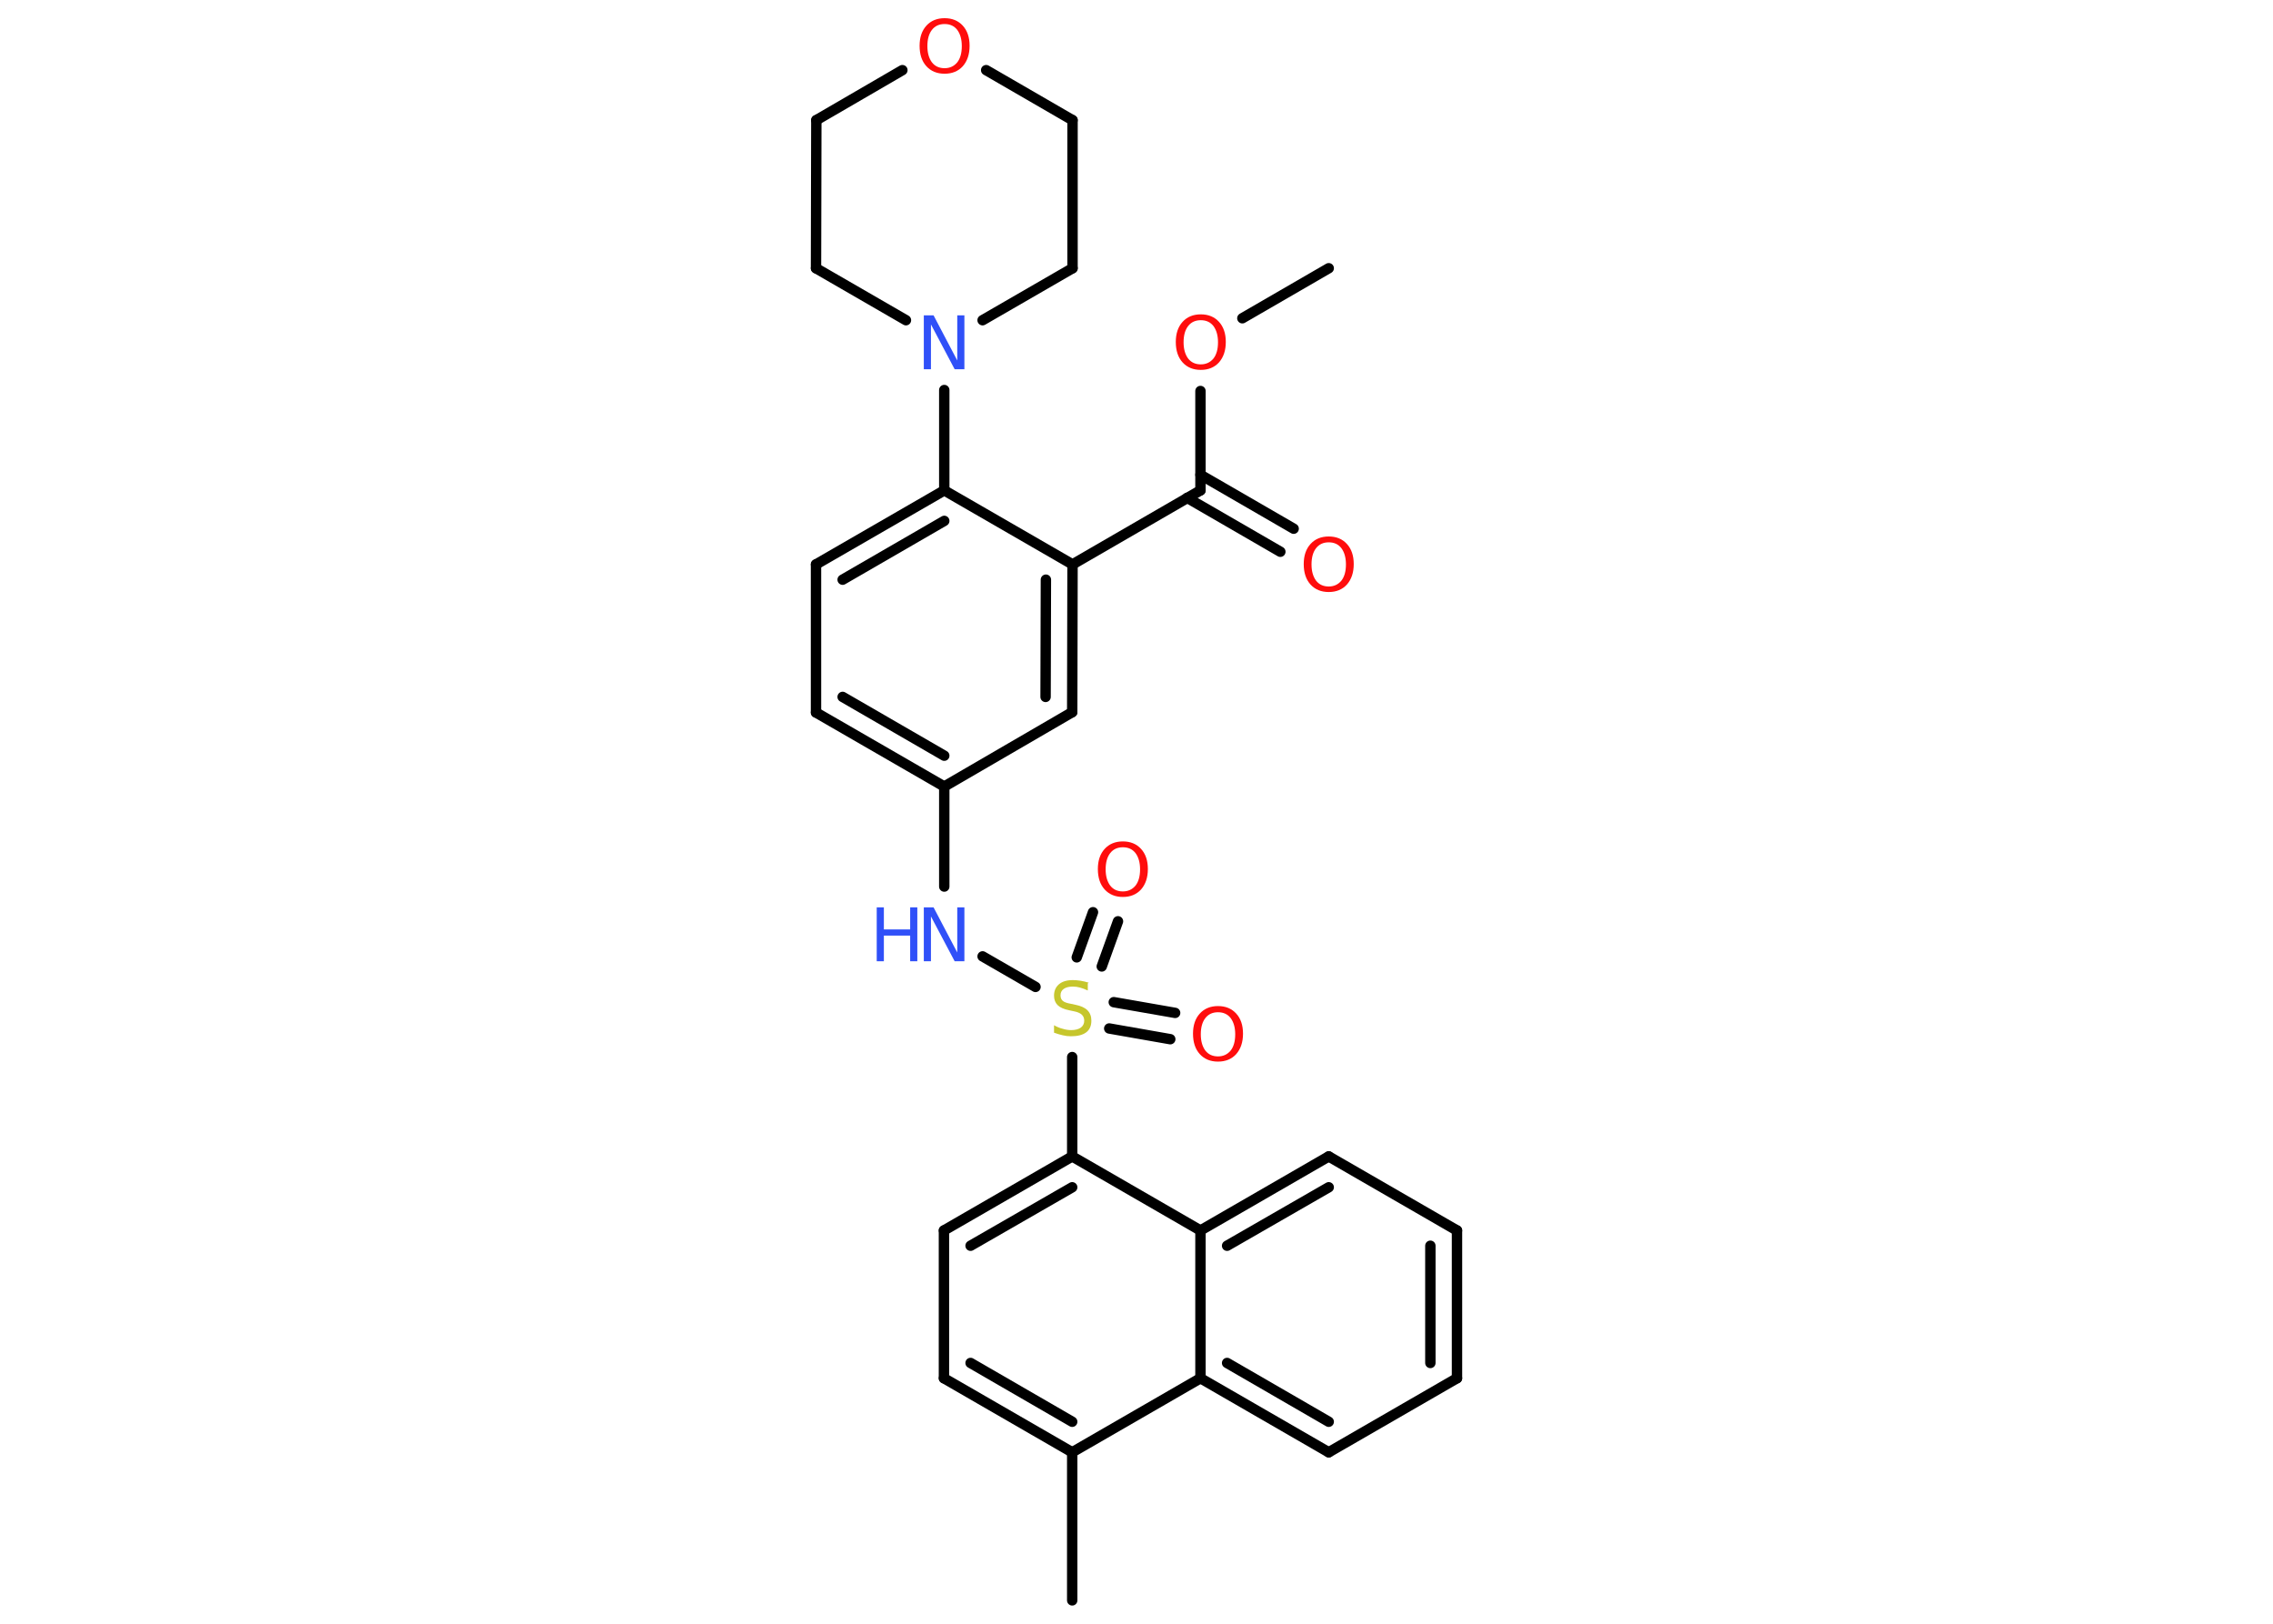 <?xml version='1.0' encoding='UTF-8'?>
<!DOCTYPE svg PUBLIC "-//W3C//DTD SVG 1.1//EN" "http://www.w3.org/Graphics/SVG/1.1/DTD/svg11.dtd">
<svg version='1.2' xmlns='http://www.w3.org/2000/svg' xmlns:xlink='http://www.w3.org/1999/xlink' width='70.0mm' height='50.0mm' viewBox='0 0 70.0 50.0'>
  <desc>Generated by the Chemistry Development Kit (http://github.com/cdk)</desc>
  <g stroke-linecap='round' stroke-linejoin='round' stroke='#000000' stroke-width='.32' fill='#FF0D0D'>
    <rect x='.0' y='.0' width='70.0' height='50.0' fill='#FFFFFF' stroke='none'/>
    <g id='mol1' class='mol'>
      <line id='mol1bnd1' class='bond' x1='40.92' y1='8.26' x2='38.26' y2='9.8'/>
      <line id='mol1bnd2' class='bond' x1='36.97' y1='12.04' x2='36.97' y2='15.1'/>
      <g id='mol1bnd3' class='bond'>
        <line x1='36.97' y1='14.62' x2='39.84' y2='16.28'/>
        <line x1='36.56' y1='15.33' x2='39.43' y2='16.99'/>
      </g>
      <line id='mol1bnd4' class='bond' x1='36.97' y1='15.1' x2='33.03' y2='17.38'/>
      <g id='mol1bnd5' class='bond'>
        <line x1='33.02' y1='21.93' x2='33.03' y2='17.38'/>
        <line x1='32.2' y1='21.46' x2='32.21' y2='17.85'/>
      </g>
      <line id='mol1bnd6' class='bond' x1='33.02' y1='21.93' x2='29.08' y2='24.22'/>
      <line id='mol1bnd7' class='bond' x1='29.08' y1='24.22' x2='29.08' y2='27.3'/>
      <line id='mol1bnd8' class='bond' x1='30.26' y1='29.45' x2='31.89' y2='30.39'/>
      <g id='mol1bnd9' class='bond'>
        <line x1='34.3' y1='30.86' x2='36.19' y2='31.19'/>
        <line x1='34.16' y1='31.67' x2='36.04' y2='32.0'/>
      </g>
      <g id='mol1bnd10' class='bond'>
        <line x1='33.16' y1='29.48' x2='33.66' y2='28.09'/>
        <line x1='33.93' y1='29.76' x2='34.43' y2='28.37'/>
      </g>
      <line id='mol1bnd11' class='bond' x1='33.02' y1='32.55' x2='33.02' y2='35.61'/>
      <g id='mol1bnd12' class='bond'>
        <line x1='33.02' y1='35.61' x2='29.07' y2='37.89'/>
        <line x1='33.02' y1='36.56' x2='29.89' y2='38.36'/>
      </g>
      <line id='mol1bnd13' class='bond' x1='29.07' y1='37.89' x2='29.07' y2='42.44'/>
      <g id='mol1bnd14' class='bond'>
        <line x1='29.07' y1='42.44' x2='33.02' y2='44.72'/>
        <line x1='29.89' y1='41.97' x2='33.02' y2='43.78'/>
      </g>
      <line id='mol1bnd15' class='bond' x1='33.02' y1='44.72' x2='33.02' y2='49.28'/>
      <line id='mol1bnd16' class='bond' x1='33.02' y1='44.72' x2='36.97' y2='42.44'/>
      <g id='mol1bnd17' class='bond'>
        <line x1='36.97' y1='42.44' x2='40.92' y2='44.72'/>
        <line x1='37.79' y1='41.97' x2='40.92' y2='43.78'/>
      </g>
      <line id='mol1bnd18' class='bond' x1='40.92' y1='44.72' x2='44.87' y2='42.44'/>
      <g id='mol1bnd19' class='bond'>
        <line x1='44.87' y1='42.44' x2='44.87' y2='37.89'/>
        <line x1='44.05' y1='41.97' x2='44.05' y2='38.36'/>
      </g>
      <line id='mol1bnd20' class='bond' x1='44.87' y1='37.89' x2='40.92' y2='35.61'/>
      <g id='mol1bnd21' class='bond'>
        <line x1='40.92' y1='35.61' x2='36.97' y2='37.89'/>
        <line x1='40.92' y1='36.56' x2='37.79' y2='38.36'/>
      </g>
      <line id='mol1bnd22' class='bond' x1='33.02' y1='35.61' x2='36.97' y2='37.89'/>
      <line id='mol1bnd23' class='bond' x1='36.97' y1='42.44' x2='36.97' y2='37.89'/>
      <g id='mol1bnd24' class='bond'>
        <line x1='25.13' y1='21.94' x2='29.08' y2='24.22'/>
        <line x1='25.95' y1='21.46' x2='29.08' y2='23.27'/>
      </g>
      <line id='mol1bnd25' class='bond' x1='25.13' y1='21.94' x2='25.13' y2='17.38'/>
      <g id='mol1bnd26' class='bond'>
        <line x1='29.08' y1='15.1' x2='25.13' y2='17.38'/>
        <line x1='29.08' y1='16.04' x2='25.95' y2='17.85'/>
      </g>
      <line id='mol1bnd27' class='bond' x1='33.03' y1='17.38' x2='29.08' y2='15.1'/>
      <line id='mol1bnd28' class='bond' x1='29.08' y1='15.1' x2='29.08' y2='12.01'/>
      <line id='mol1bnd29' class='bond' x1='27.9' y1='9.86' x2='25.13' y2='8.26'/>
      <line id='mol1bnd30' class='bond' x1='25.13' y1='8.26' x2='25.14' y2='3.7'/>
      <line id='mol1bnd31' class='bond' x1='25.14' y1='3.7' x2='27.79' y2='2.16'/>
      <line id='mol1bnd32' class='bond' x1='30.37' y1='2.16' x2='33.03' y2='3.7'/>
      <line id='mol1bnd33' class='bond' x1='33.03' y1='3.7' x2='33.03' y2='8.26'/>
      <line id='mol1bnd34' class='bond' x1='30.26' y1='9.86' x2='33.03' y2='8.26'/>
      <path id='mol1atm2' class='atom' d='M36.98 9.86q-.25 .0 -.39 .18q-.14 .18 -.14 .5q.0 .31 .14 .5q.14 .18 .39 .18q.24 .0 .39 -.18q.14 -.18 .14 -.5q.0 -.31 -.14 -.5q-.14 -.18 -.39 -.18zM36.98 9.68q.35 .0 .56 .23q.21 .23 .21 .62q.0 .39 -.21 .63q-.21 .23 -.56 .23q-.35 .0 -.56 -.23q-.21 -.23 -.21 -.63q.0 -.39 .21 -.62q.21 -.23 .56 -.23z' stroke='none'/>
      <path id='mol1atm4' class='atom' d='M40.92 16.7q-.25 .0 -.39 .18q-.14 .18 -.14 .5q.0 .31 .14 .5q.14 .18 .39 .18q.24 .0 .39 -.18q.14 -.18 .14 -.5q.0 -.31 -.14 -.5q-.14 -.18 -.39 -.18zM40.92 16.52q.35 .0 .56 .23q.21 .23 .21 .62q.0 .39 -.21 .63q-.21 .23 -.56 .23q-.35 .0 -.56 -.23q-.21 -.23 -.21 -.63q.0 -.39 .21 -.62q.21 -.23 .56 -.23z' stroke='none'/>
      <g id='mol1atm8' class='atom'>
        <path d='M28.45 27.94h.3l.73 1.39v-1.39h.22v1.66h-.3l-.73 -1.38v1.38h-.22v-1.66z' stroke='none' fill='#3050F8'/>
        <path d='M27.0 27.94h.22v.68h.81v-.68h.22v1.66h-.22v-.79h-.81v.79h-.22v-1.66z' stroke='none' fill='#3050F8'/>
      </g>
      <path id='mol1atm9' class='atom' d='M33.5 30.28v.22q-.13 -.06 -.24 -.09q-.11 -.03 -.22 -.03q-.18 .0 -.28 .07q-.1 .07 -.1 .2q.0 .11 .07 .17q.07 .06 .25 .09l.14 .03q.25 .05 .37 .17q.12 .12 .12 .32q.0 .24 -.16 .36q-.16 .12 -.47 .12q-.12 .0 -.25 -.03q-.13 -.03 -.27 -.08v-.23q.14 .08 .27 .11q.13 .04 .26 .04q.19 .0 .3 -.08q.1 -.08 .1 -.21q.0 -.12 -.08 -.19q-.08 -.07 -.24 -.1l-.14 -.03q-.25 -.05 -.36 -.16q-.11 -.11 -.11 -.29q.0 -.22 .15 -.35q.15 -.13 .43 -.13q.11 .0 .24 .02q.12 .02 .25 .06z' stroke='none' fill='#C6C62C'/>
      <path id='mol1atm10' class='atom' d='M37.51 31.17q-.25 .0 -.39 .18q-.14 .18 -.14 .5q.0 .31 .14 .5q.14 .18 .39 .18q.24 .0 .39 -.18q.14 -.18 .14 -.5q.0 -.31 -.14 -.5q-.14 -.18 -.39 -.18zM37.51 30.98q.35 .0 .56 .23q.21 .23 .21 .62q.0 .39 -.21 .63q-.21 .23 -.56 .23q-.35 .0 -.56 -.23q-.21 -.23 -.21 -.63q.0 -.39 .21 -.62q.21 -.23 .56 -.23z' stroke='none'/>
      <path id='mol1atm11' class='atom' d='M34.58 26.09q-.25 .0 -.39 .18q-.14 .18 -.14 .5q.0 .31 .14 .5q.14 .18 .39 .18q.24 .0 .39 -.18q.14 -.18 .14 -.5q.0 -.31 -.14 -.5q-.14 -.18 -.39 -.18zM34.58 25.91q.35 .0 .56 .23q.21 .23 .21 .62q.0 .39 -.21 .63q-.21 .23 -.56 .23q-.35 .0 -.56 -.23q-.21 -.23 -.21 -.63q.0 -.39 .21 -.62q.21 -.23 .56 -.23z' stroke='none'/>
      <path id='mol1atm26' class='atom' d='M28.45 9.71h.3l.73 1.39v-1.39h.22v1.66h-.3l-.73 -1.38v1.38h-.22v-1.66z' stroke='none' fill='#3050F8'/>
      <path id='mol1atm29' class='atom' d='M29.09 .74q-.25 .0 -.39 .18q-.14 .18 -.14 .5q.0 .31 .14 .5q.14 .18 .39 .18q.24 .0 .39 -.18q.14 -.18 .14 -.5q.0 -.31 -.14 -.5q-.14 -.18 -.39 -.18zM29.09 .56q.35 .0 .56 .23q.21 .23 .21 .62q.0 .39 -.21 .63q-.21 .23 -.56 .23q-.35 .0 -.56 -.23q-.21 -.23 -.21 -.63q.0 -.39 .21 -.62q.21 -.23 .56 -.23z' stroke='none'/>
    </g>
  </g>
</svg>

